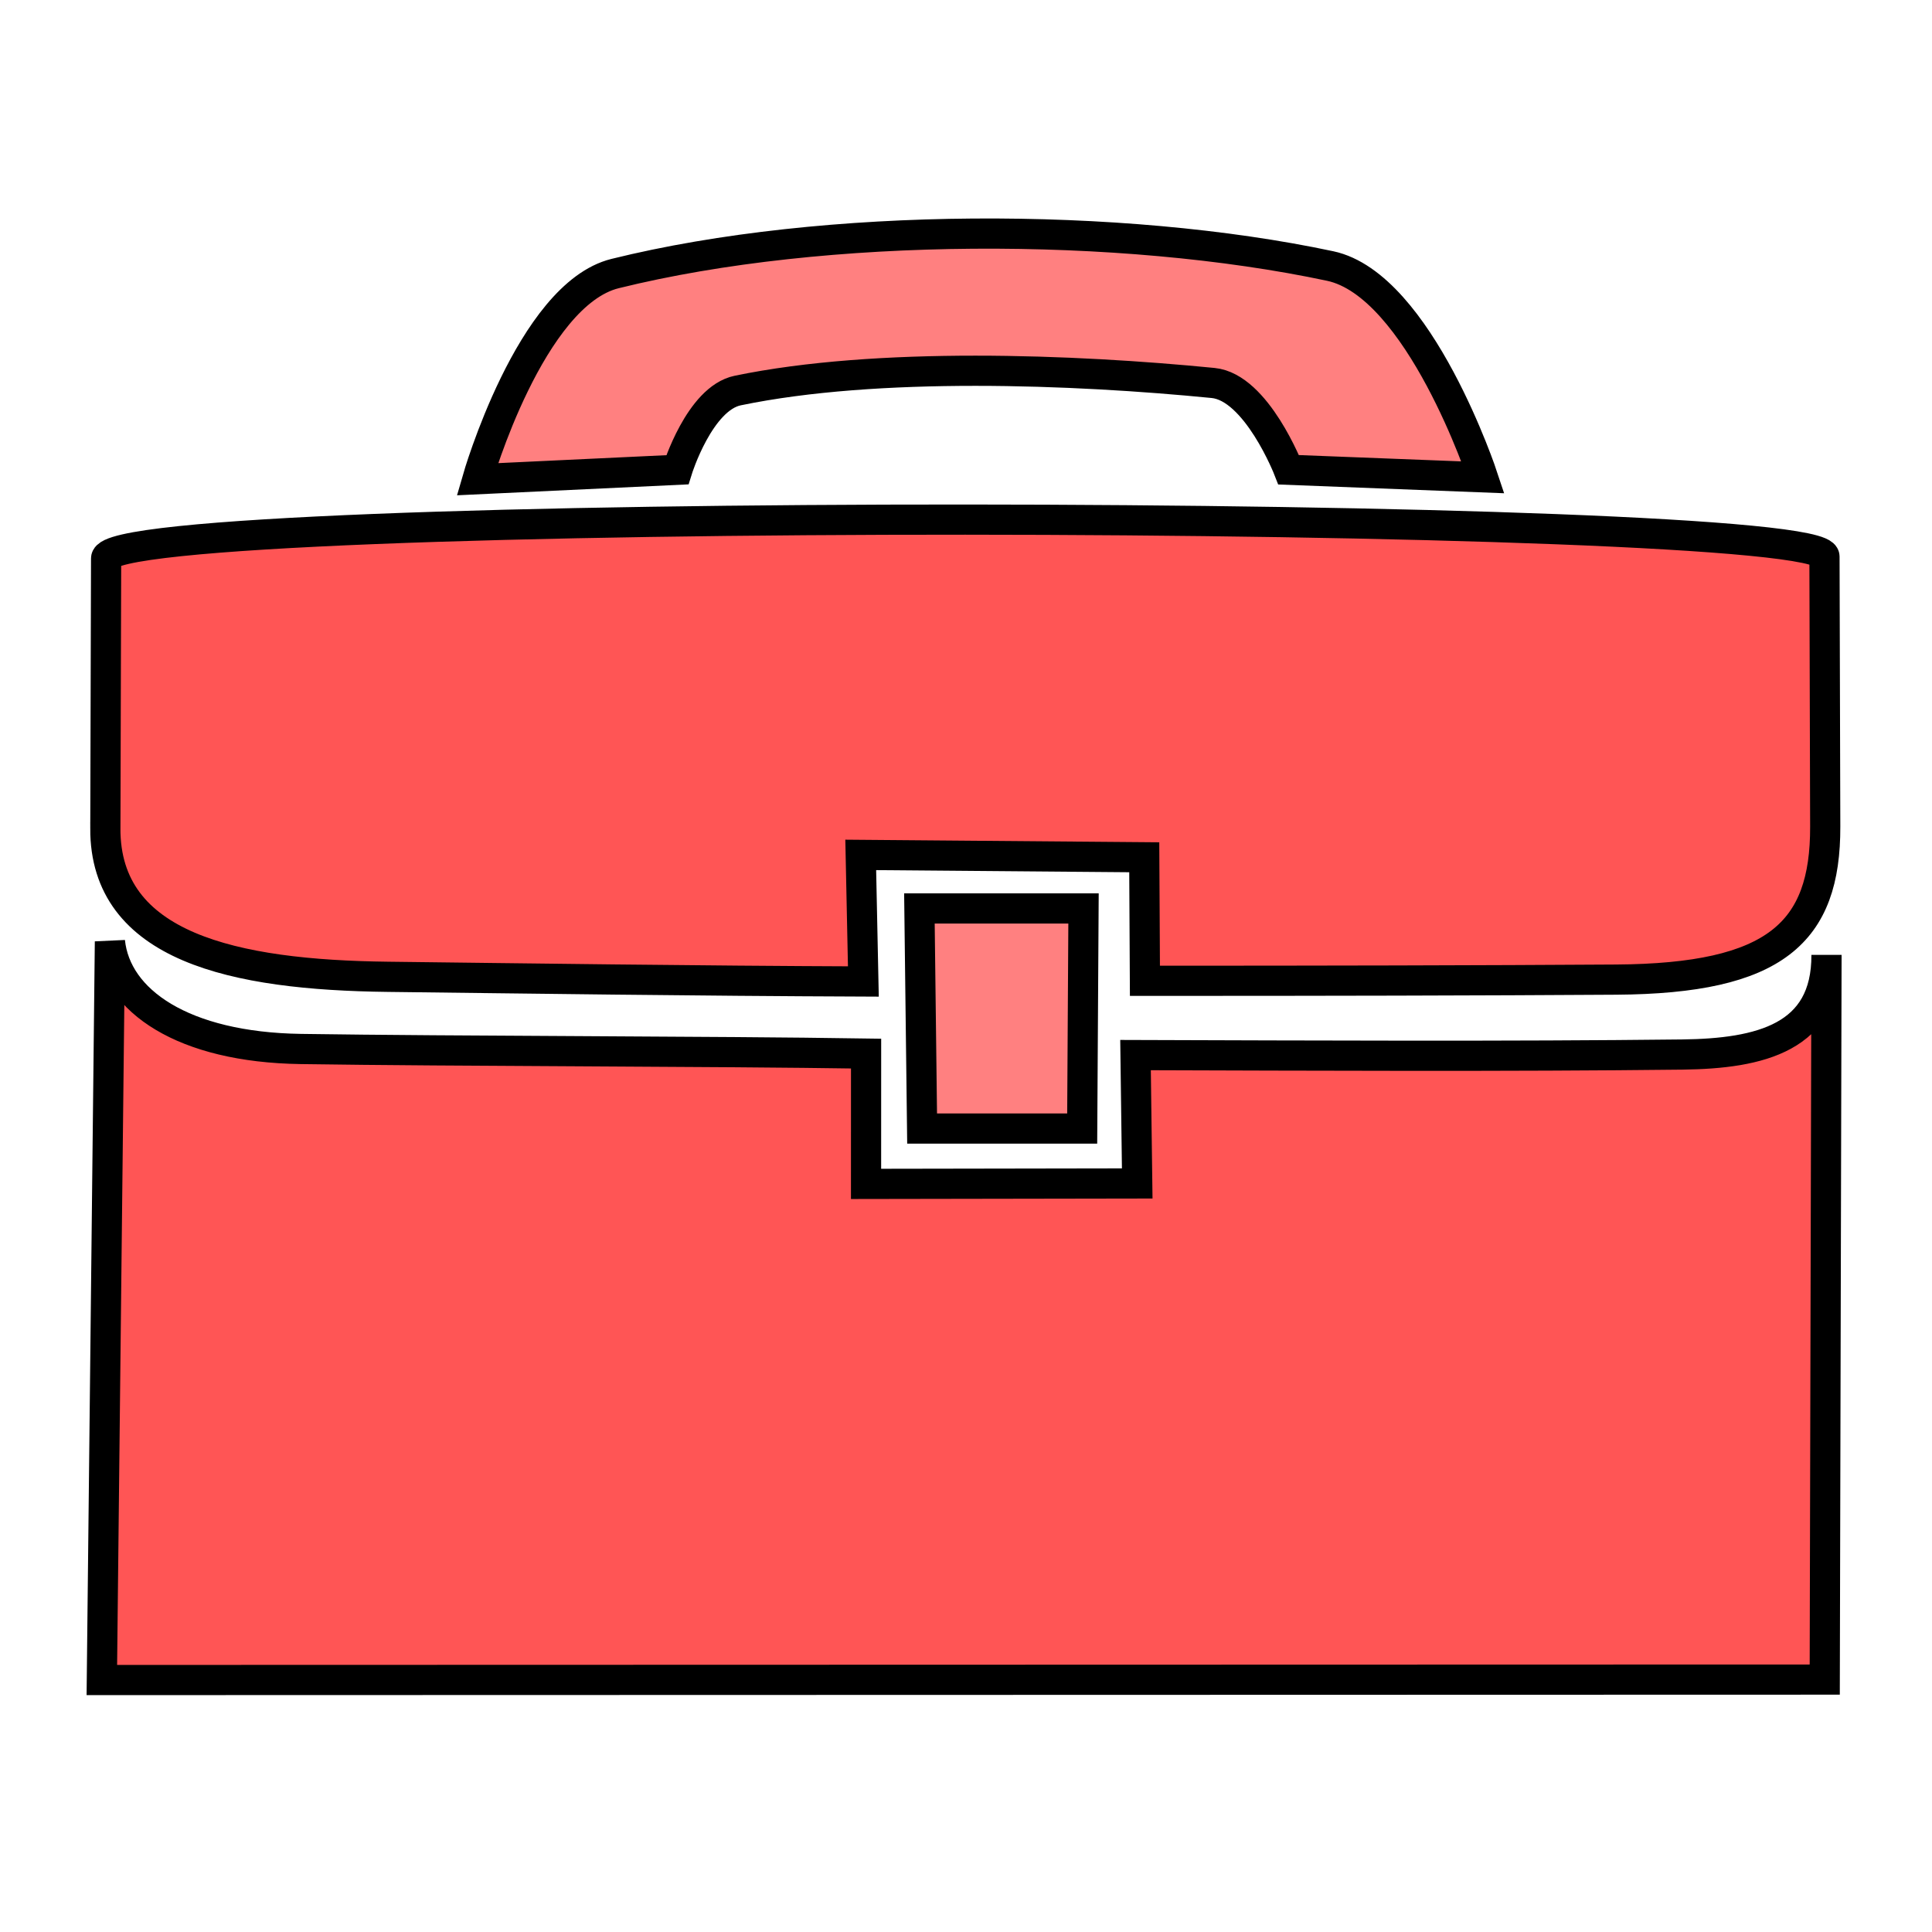 <svg xmlns="http://www.w3.org/2000/svg" viewBox="0 0 64 64">
    <g fill-rule="evenodd" stroke="#000">
        <path fill="#f55" d="M3.374 55.653l57.073-.015.058-24.005c.013 2.741-2.192 3.269-4.78 3.3-5.736.066-12.18.036-18.109.018l.056 4.252-8.983.015.001-4.317c-5.092-.08-13.6-.075-18.729-.152-3.894-.058-6.116-1.59-6.32-3.56z"/>
        <path fill="#f55" d="M3.49 27.44l.025-8.94c.005-1.762 56.918-1.65 56.923-.063l.025 8.944c.01 3.517-1.649 5.035-6.926 5.07-4.305.028-10 .041-15.61.039l-.022-4.092-9.392-.078.087 4.193c-5.5-.021-11.31-.102-15.753-.155-5.09-.06-9.37-.974-9.358-4.917z"/>
        <path fill="#ff8080" d="M30.457 30.093l.089 7.292h5.303l.044-7.292zM15.813 15.875l6.625-.313s.732-2.362 2-2.625c4.623-.958 11.126-.706 15.75-.25 1.439.143 2.5 2.875 2.5 2.875l6.437.25s-2.1-6.37-5.062-7c-6.92-1.471-16.728-1.473-23.688.25-2.806.695-4.562 6.813-4.562 6.813z"/>
    </g>
</svg>
